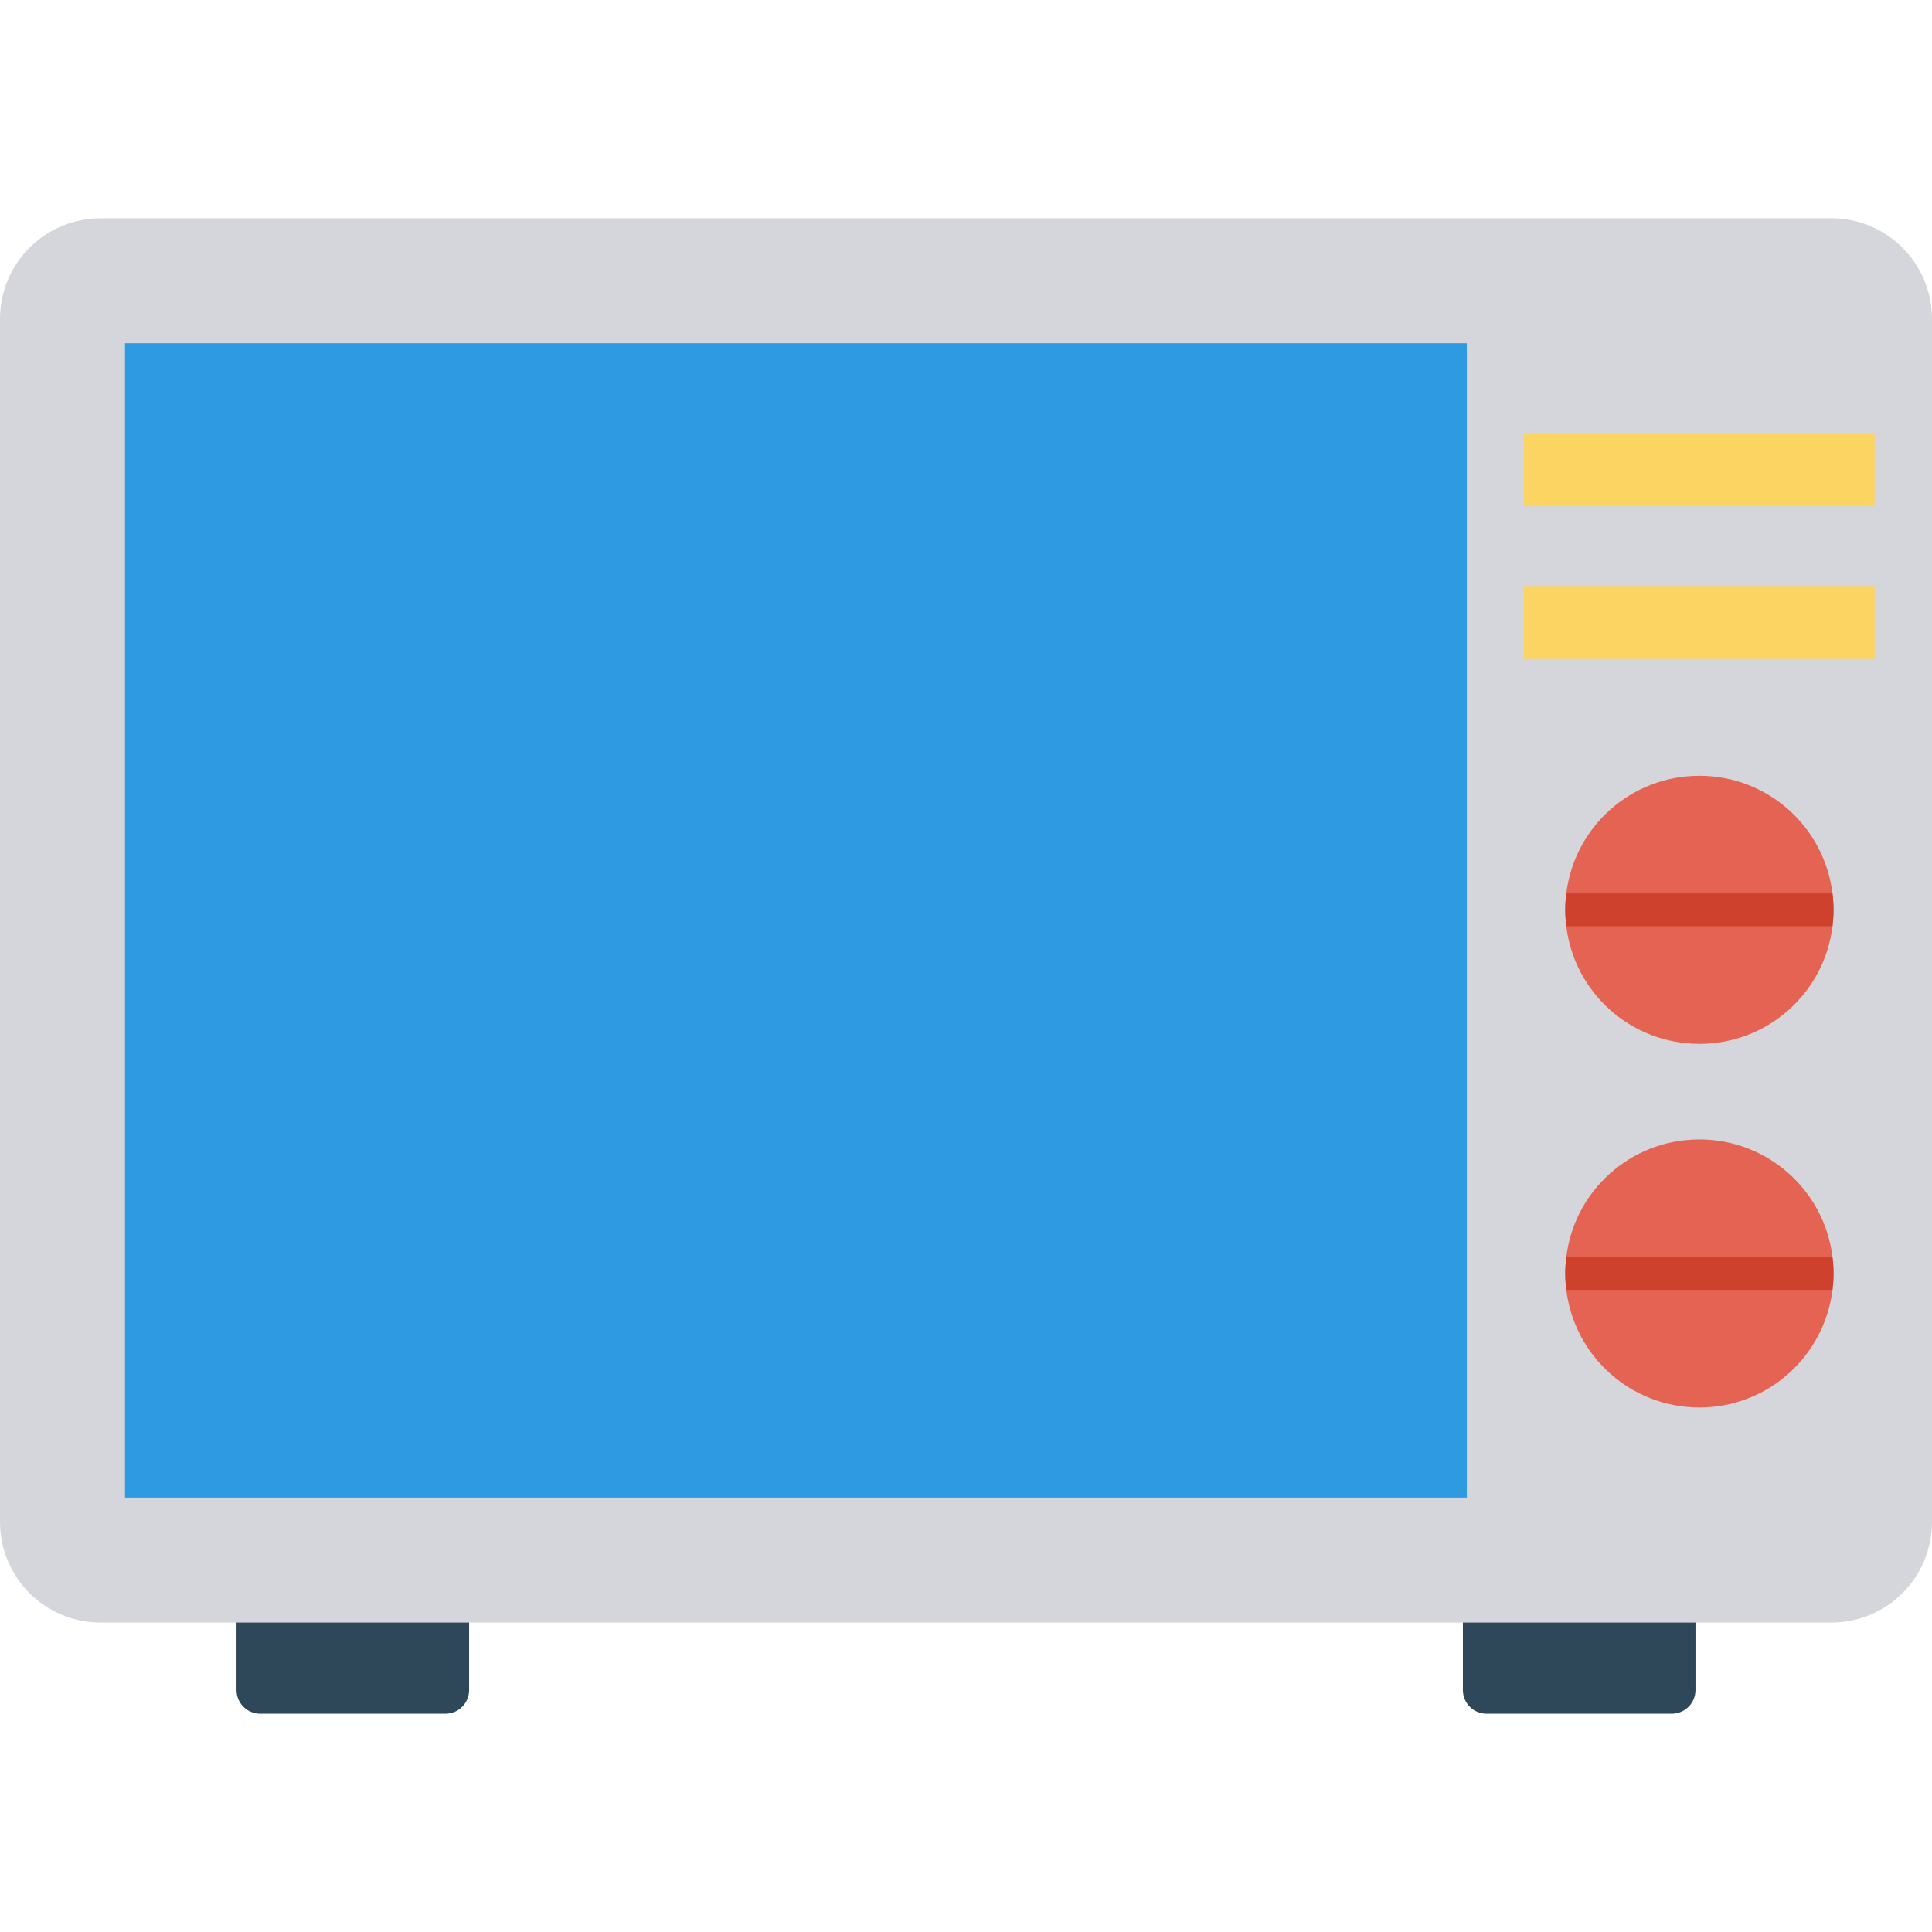 <?xml version="1.0" encoding="iso-8859-1"?>
<!-- Generator: Adobe Illustrator 19.0.0, SVG Export Plug-In . SVG Version: 6.00 Build 0)  -->
<svg version="1.1" id="Capa_1" xmlns="http://www.w3.org/2000/svg" xmlns:xlink="http://www.w3.org/1999/xlink" x="0px" y="0px"
	 viewBox="0 0 468.293 468.293" style="enable-background:new 0 0 468.293 468.293;" xml:space="preserve">
<g>
	<path style="fill:#2F4859;" d="M354.585,382.565v27.086c0,3.166,2.567,5.733,5.733,5.733h44.915c3.166,0,5.733-2.567,5.733-5.733
		v-27.086H354.585z"/>
	<path style="fill:#2F4859;" d="M57.327,382.565v27.086c0,3.166,2.567,5.733,5.733,5.733h44.915c3.166,0,5.733-2.567,5.733-5.733
		v-27.086H57.327z"/>
</g>
<path style="fill:#D5D6DB;" d="M0,77.312v291.578c0,13.478,10.926,24.404,24.404,24.404h419.486
	c13.478,0,24.404-10.926,24.404-24.404V77.312c0-13.478-10.926-24.404-24.404-24.404H24.404C10.926,52.909,0,63.835,0,77.312z"/>
<rect x="30.295" y="83.2" style="fill:#2E9AE1;" width="325.245" height="279.802"/>
<path style="fill:#E56353;" d="M411.912,276.187c16.662,0,30.344,12.471,32.263,28.527c0.151,1.313,0.252,2.626,0.252,3.938
	c0,1.363-0.101,2.676-0.252,3.989c-1.969,16.106-15.652,28.527-32.263,28.527s-30.294-12.421-32.263-28.527
	c-0.152-1.313-0.252-2.625-0.252-3.989c0-1.313,0.1-2.626,0.252-3.938C381.568,288.658,395.251,276.187,411.912,276.187z"/>
<path style="fill:#CE412D;" d="M379.649,304.714h64.526c0.151,1.313,0.252,2.626,0.252,3.938c0,1.363-0.101,2.676-0.252,3.989
	h-64.526c-0.152-1.313-0.252-2.625-0.252-3.989C379.397,307.339,379.498,306.026,379.649,304.714z"/>
<path style="fill:#E56353;" d="M411.912,253.02c-16.662,0-30.344-12.471-32.263-28.527c-0.151-1.313-0.252-2.626-0.252-3.938
	c0-1.363,0.101-2.676,0.252-3.989c1.969-16.106,15.652-28.527,32.263-28.527s30.294,12.421,32.263,28.527
	c0.152,1.313,0.252,2.625,0.252,3.989c0,1.313-0.1,2.626-0.252,3.938C442.257,240.549,428.574,253.02,411.912,253.02z"/>
<path style="fill:#CE412D;" d="M444.175,224.493h-64.526c-0.151-1.313-0.252-2.626-0.252-3.938c0-1.363,0.101-2.676,0.252-3.989
	h64.526c0.152,1.313,0.252,2.625,0.252,3.989C444.428,221.868,444.327,223.181,444.175,224.493z"/>
<g>
	<rect x="369.389" y="105.035" style="fill:#FCD462;" width="84.992" height="17.67"/>
	<rect x="369.389" y="142.049" style="fill:#FCD462;" width="84.992" height="17.67"/>
</g>
<g>
</g>
<g>
</g>
<g>
</g>
<g>
</g>
<g>
</g>
<g>
</g>
<g>
</g>
<g>
</g>
<g>
</g>
<g>
</g>
<g>
</g>
<g>
</g>
<g>
</g>
<g>
</g>
<g>
</g>
</svg>
